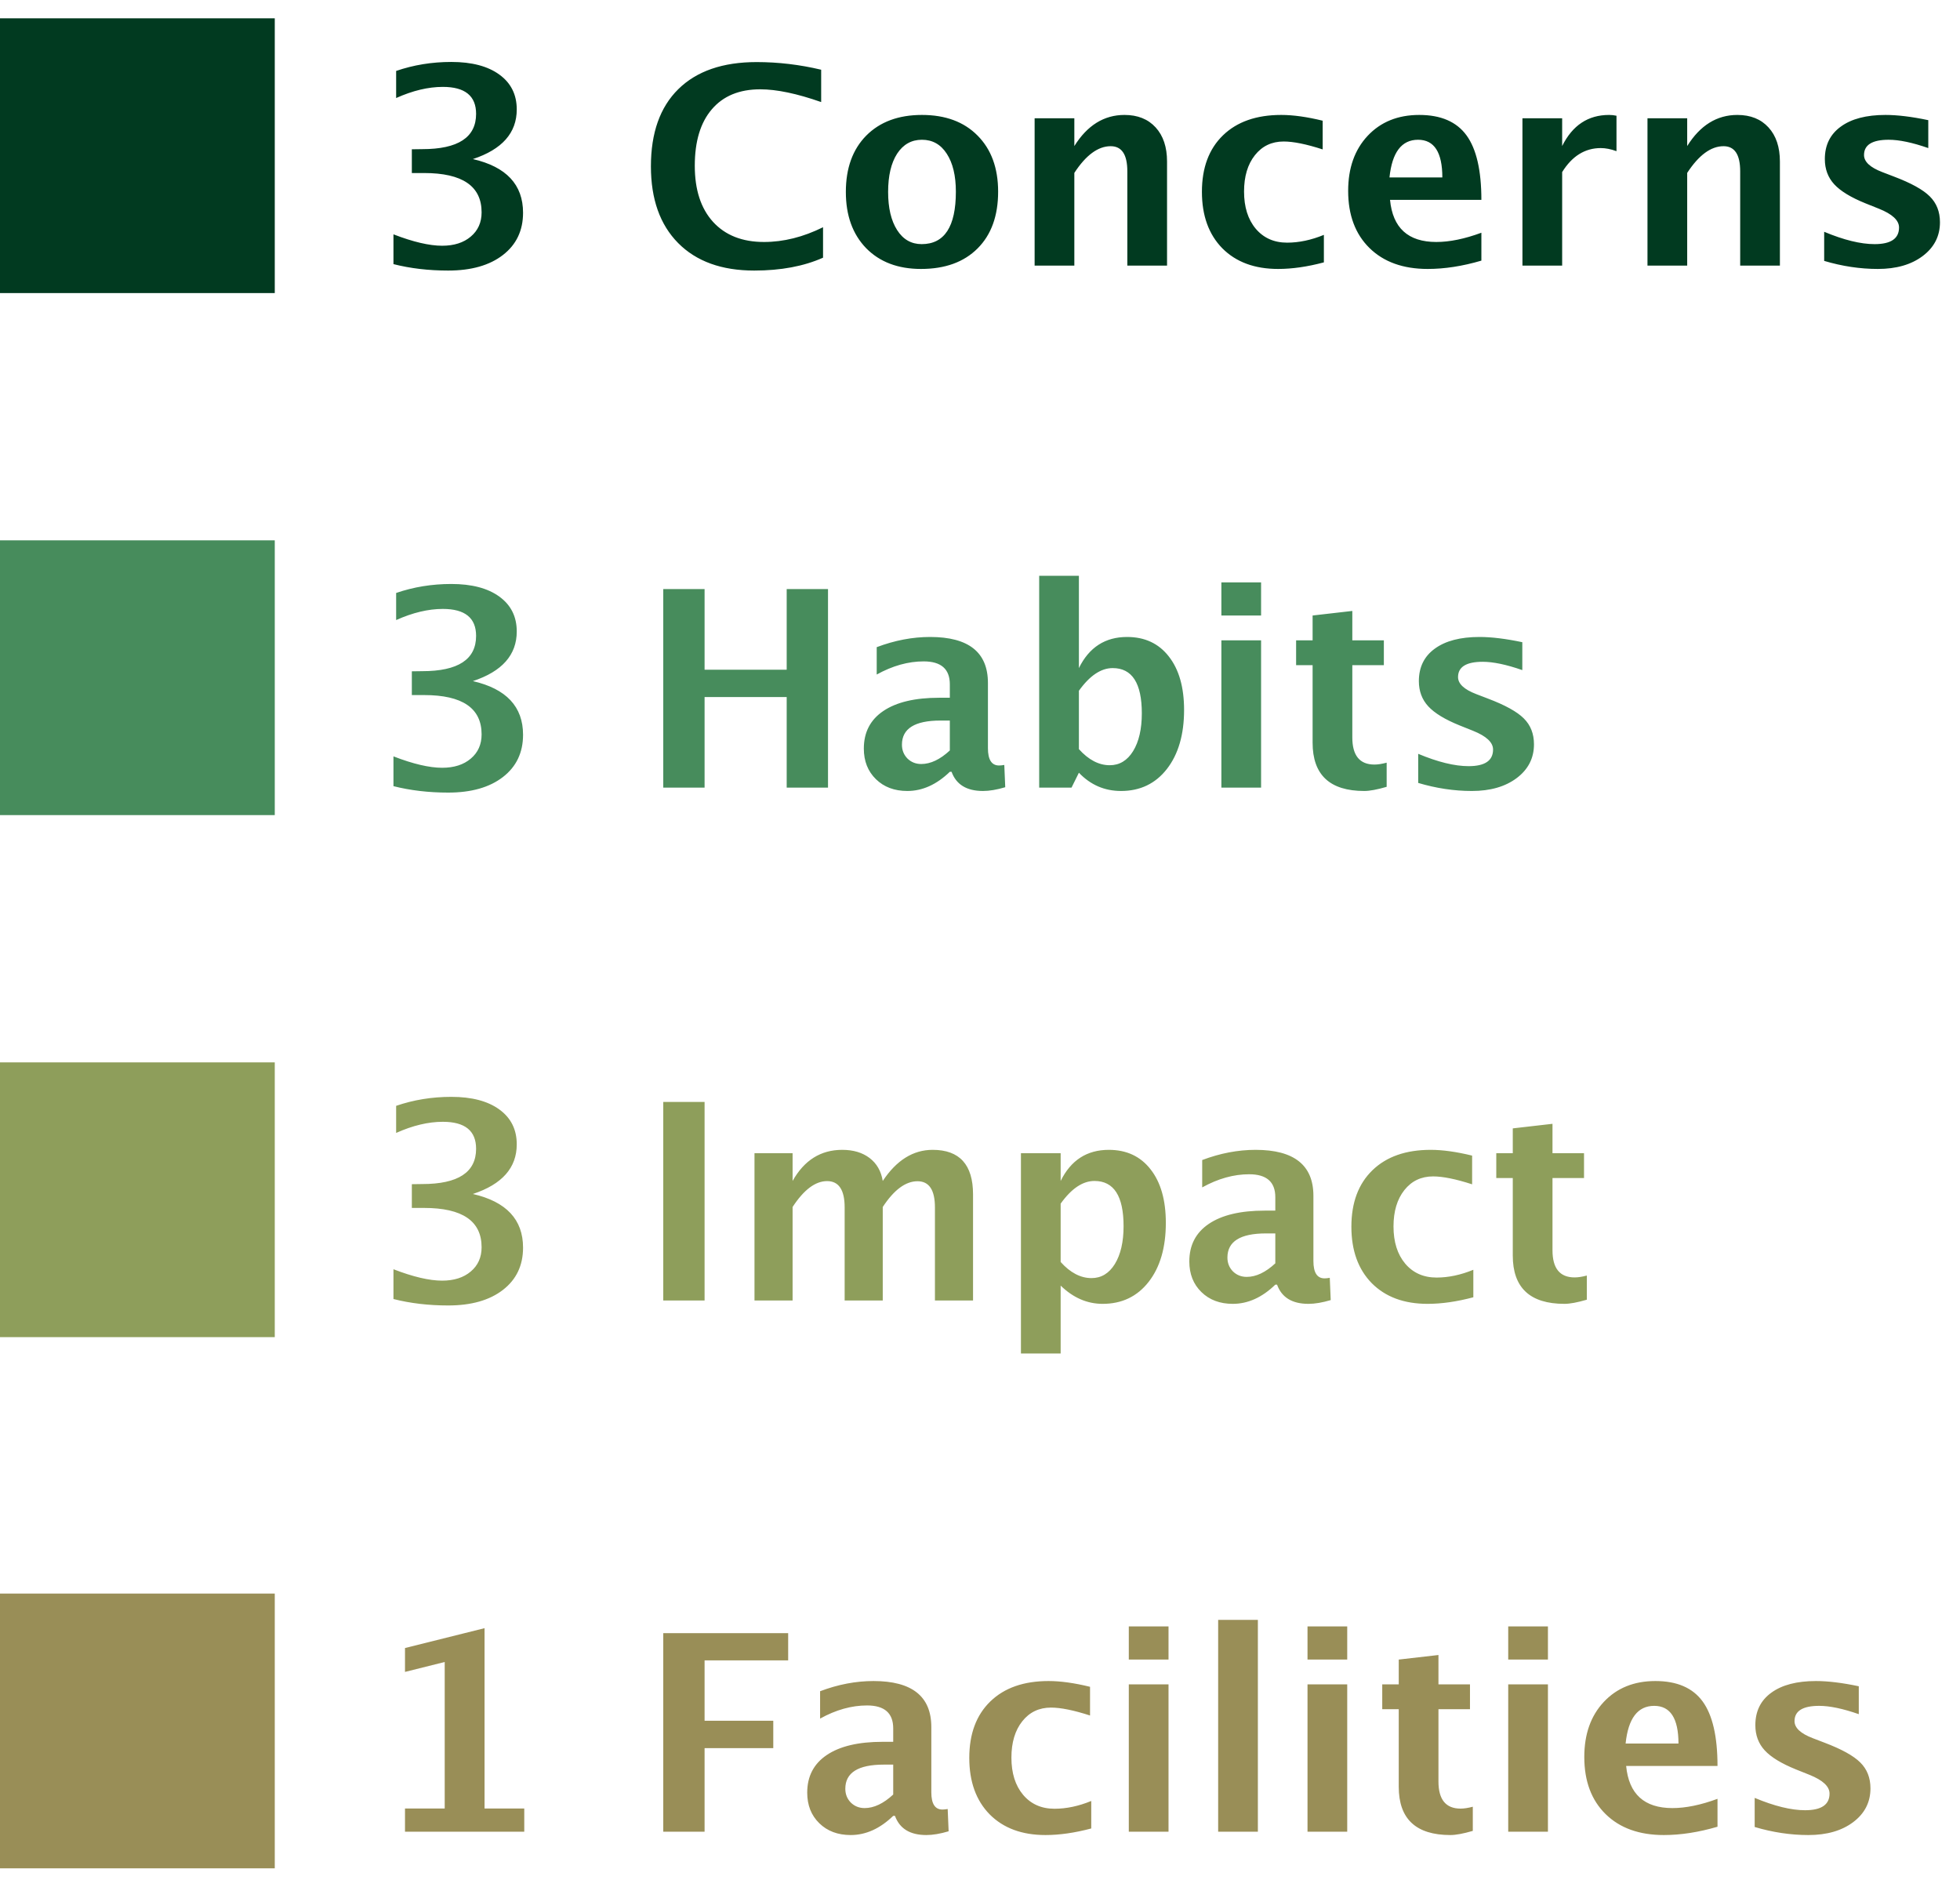 <svg width="214" height="206" viewBox="0 0 214 206" fill="none" xmlns="http://www.w3.org/2000/svg">
<rect y="59" width="30" height="30" fill="#478C5C"/>
<path d="M42.959 85.839V82.587C45.107 83.417 46.88 83.832 48.276 83.832C49.575 83.832 50.615 83.5 51.397 82.836C52.188 82.172 52.583 81.288 52.583 80.185C52.583 77.323 50.488 75.893 46.299 75.893H44.966V73.3L46.094 73.285C50.02 73.285 51.982 72.001 51.982 69.433C51.982 67.47 50.772 66.488 48.35 66.488C46.758 66.488 45.059 66.894 43.252 67.704V64.745C45.156 64.091 47.163 63.764 49.273 63.764C51.509 63.764 53.257 64.223 54.517 65.141C55.786 66.059 56.421 67.328 56.421 68.949C56.421 71.508 54.824 73.314 51.631 74.369C55.283 75.209 57.109 77.162 57.109 80.228C57.109 82.172 56.377 83.71 54.912 84.843C53.447 85.976 51.455 86.542 48.935 86.542C46.797 86.542 44.805 86.308 42.959 85.839ZM72.417 86V64.32H76.929V73.124H85.894V64.32H90.405V86H85.894V76.112H76.929V86H72.417ZM103.706 84.272C102.261 85.668 100.713 86.366 99.062 86.366C97.656 86.366 96.514 85.936 95.635 85.077C94.756 84.218 94.316 83.105 94.316 81.737C94.316 79.96 95.024 78.593 96.44 77.636C97.866 76.669 99.902 76.186 102.549 76.186H103.706V74.721C103.706 73.051 102.754 72.216 100.85 72.216C99.16 72.216 97.451 72.694 95.723 73.651V70.663C97.686 69.921 99.629 69.55 101.553 69.55C105.762 69.55 107.866 71.225 107.866 74.574V81.693C107.866 82.953 108.271 83.583 109.082 83.583C109.229 83.583 109.419 83.564 109.653 83.524L109.756 85.956C108.838 86.23 108.027 86.366 107.324 86.366C105.547 86.366 104.404 85.668 103.896 84.272H103.706ZM103.706 81.942V78.676H102.681C99.878 78.676 98.477 79.555 98.477 81.312C98.477 81.908 98.677 82.411 99.077 82.821C99.487 83.222 99.99 83.422 100.586 83.422C101.602 83.422 102.642 82.929 103.706 81.942ZM113.462 86V62.87H117.798V72.948C118.911 70.683 120.664 69.55 123.057 69.55C124.99 69.55 126.509 70.258 127.612 71.674C128.726 73.09 129.282 75.038 129.282 77.519C129.282 80.204 128.657 82.353 127.407 83.964C126.157 85.565 124.487 86.366 122.397 86.366C120.601 86.366 119.067 85.702 117.798 84.374L116.992 86H113.462ZM117.798 81.796C118.853 82.968 119.976 83.554 121.167 83.554C122.231 83.554 123.081 83.041 123.716 82.016C124.351 80.981 124.668 79.603 124.668 77.885C124.668 74.594 123.608 72.948 121.489 72.948C120.21 72.948 118.979 73.773 117.798 75.424V81.796ZM133.354 86V69.916H137.69V86H133.354ZM133.354 67.206V63.588H137.69V67.206H133.354ZM151.401 85.912C150.366 86.215 149.551 86.366 148.955 86.366C145.195 86.366 143.315 84.608 143.315 81.093V72.626H141.514V69.916H143.315V67.206L147.651 66.708V69.916H151.094V72.626H147.651V80.522C147.651 82.494 148.457 83.481 150.068 83.481C150.439 83.481 150.884 83.412 151.401 83.275V85.912ZM154.844 85.487V82.309C156.992 83.207 158.828 83.656 160.352 83.656C162.129 83.656 163.018 83.051 163.018 81.84C163.018 81.059 162.285 80.375 160.82 79.789L159.355 79.203C157.764 78.559 156.626 77.865 155.942 77.123C155.259 76.381 154.917 75.463 154.917 74.369C154.917 72.846 155.498 71.664 156.66 70.824C157.822 69.975 159.448 69.55 161.538 69.55C162.847 69.55 164.404 69.74 166.211 70.121V73.168C164.473 72.562 163.032 72.26 161.89 72.26C160.093 72.26 159.194 72.816 159.194 73.93C159.194 74.662 159.858 75.282 161.187 75.79L162.446 76.273C164.331 76.986 165.64 77.709 166.372 78.441C167.114 79.174 167.485 80.116 167.485 81.269C167.485 82.782 166.855 84.013 165.596 84.96C164.346 85.897 162.715 86.366 160.703 86.366C158.77 86.366 156.816 86.073 154.844 85.487Z" fill="#478C5C"/>
<rect y="2" width="30" height="30" fill="#013A20"/>
<path d="M42.959 28.839V25.587C45.107 26.417 46.88 26.832 48.276 26.832C49.575 26.832 50.615 26.5 51.397 25.836C52.188 25.172 52.583 24.288 52.583 23.185C52.583 20.323 50.488 18.893 46.299 18.893H44.966V16.3L46.094 16.285C50.02 16.285 51.982 15.001 51.982 12.433C51.982 10.47 50.772 9.488 48.35 9.488C46.758 9.488 45.059 9.894 43.252 10.704V7.745C45.156 7.091 47.163 6.764 49.273 6.764C51.509 6.764 53.257 7.223 54.517 8.141C55.786 9.059 56.421 10.328 56.421 11.949C56.421 14.508 54.824 16.314 51.631 17.369C55.283 18.209 57.109 20.162 57.109 23.229C57.109 25.172 56.377 26.71 54.912 27.843C53.447 28.976 51.455 29.542 48.935 29.542C46.797 29.542 44.805 29.308 42.959 28.839ZM89.863 28.136C87.764 29.073 85.259 29.542 82.349 29.542C78.794 29.542 76.025 28.541 74.043 26.539C72.061 24.537 71.069 21.744 71.069 18.16C71.069 14.508 72.065 11.7 74.058 9.737C76.06 7.765 78.911 6.778 82.612 6.778C84.976 6.778 87.324 7.057 89.658 7.613V11.144C87.012 10.216 84.795 9.752 83.008 9.752C80.723 9.752 78.96 10.479 77.72 11.935C76.48 13.38 75.859 15.435 75.859 18.102C75.859 20.719 76.523 22.76 77.852 24.225C79.189 25.689 81.045 26.422 83.418 26.422C85.547 26.422 87.695 25.885 89.863 24.811V28.136ZM100.557 29.366C98.047 29.366 96.05 28.609 94.565 27.096C93.091 25.572 92.353 23.526 92.353 20.958C92.353 18.36 93.096 16.31 94.58 14.806C96.074 13.302 98.101 12.55 100.659 12.55C103.228 12.55 105.254 13.302 106.738 14.806C108.232 16.31 108.979 18.351 108.979 20.929C108.979 23.565 108.232 25.631 106.738 27.125C105.244 28.619 103.184 29.366 100.557 29.366ZM100.63 26.656C103.12 26.656 104.365 24.747 104.365 20.929C104.365 19.181 104.033 17.799 103.369 16.783C102.715 15.768 101.812 15.26 100.659 15.26C99.517 15.26 98.613 15.768 97.949 16.783C97.295 17.799 96.968 19.19 96.968 20.958C96.968 22.706 97.295 24.093 97.949 25.118C98.603 26.144 99.497 26.656 100.63 26.656ZM112.964 29V12.916H117.3V15.948C118.716 13.683 120.542 12.55 122.778 12.55C124.214 12.55 125.347 13.004 126.177 13.912C127.007 14.82 127.422 16.061 127.422 17.633V29H123.086V18.702C123.086 16.876 122.48 15.963 121.27 15.963C119.893 15.963 118.569 16.935 117.3 18.878V29H112.964ZM144.546 28.648C142.749 29.127 141.084 29.366 139.551 29.366C136.982 29.366 134.951 28.614 133.457 27.11C131.973 25.597 131.23 23.541 131.23 20.943C131.23 18.316 131.997 16.261 133.53 14.776C135.063 13.292 137.183 12.55 139.888 12.55C141.196 12.55 142.705 12.76 144.414 13.18V16.314C142.637 15.738 141.216 15.45 140.151 15.45C138.853 15.45 137.808 15.948 137.017 16.944C136.226 17.94 135.83 19.264 135.83 20.914C135.83 22.604 136.255 23.956 137.104 24.972C137.964 25.987 139.106 26.495 140.532 26.495C141.831 26.495 143.169 26.212 144.546 25.645V28.648ZM161.743 28.458C159.683 29.064 157.729 29.366 155.884 29.366C153.198 29.366 151.079 28.605 149.526 27.081C147.974 25.558 147.197 23.477 147.197 20.841C147.197 18.351 147.905 16.349 149.321 14.835C150.747 13.312 152.627 12.55 154.961 12.55C157.314 12.55 159.033 13.292 160.117 14.776C161.201 16.261 161.743 18.609 161.743 21.822H151.768C152.061 24.889 153.745 26.422 156.821 26.422C158.276 26.422 159.917 26.085 161.743 25.411V28.458ZM151.709 19.376H157.48C157.48 16.632 156.597 15.26 154.829 15.26C153.032 15.26 151.992 16.632 151.709 19.376ZM166.226 29V12.916H170.562V15.948C171.685 13.683 173.394 12.55 175.688 12.55C175.962 12.55 176.23 12.579 176.494 12.638V16.505C175.879 16.28 175.308 16.168 174.78 16.168C173.052 16.168 171.646 17.042 170.562 18.79V29H166.226ZM179.878 29V12.916H184.214V15.948C185.63 13.683 187.456 12.55 189.692 12.55C191.128 12.55 192.261 13.004 193.091 13.912C193.921 14.82 194.336 16.061 194.336 17.633V29H190V18.702C190 16.876 189.395 15.963 188.184 15.963C186.807 15.963 185.483 16.935 184.214 18.878V29H179.878ZM199.17 28.487V25.309C201.318 26.207 203.154 26.656 204.678 26.656C206.455 26.656 207.344 26.051 207.344 24.84C207.344 24.059 206.611 23.375 205.146 22.789L203.682 22.203C202.09 21.559 200.952 20.865 200.269 20.123C199.585 19.381 199.243 18.463 199.243 17.369C199.243 15.846 199.824 14.664 200.986 13.824C202.148 12.975 203.774 12.55 205.864 12.55C207.173 12.55 208.73 12.74 210.537 13.121V16.168C208.799 15.562 207.358 15.26 206.216 15.26C204.419 15.26 203.521 15.816 203.521 16.93C203.521 17.662 204.185 18.282 205.513 18.79L206.772 19.273C208.657 19.986 209.966 20.709 210.698 21.441C211.44 22.174 211.812 23.116 211.812 24.269C211.812 25.782 211.182 27.013 209.922 27.96C208.672 28.898 207.041 29.366 205.029 29.366C203.096 29.366 201.143 29.073 199.17 28.487Z" fill="#013A20"/>
<rect y="174" width="30" height="30" fill="#998E57"/>
<path d="M44.219 200V197.466H48.555V181.47L44.219 182.554V179.946L52.905 177.778V197.466H57.241V200H44.219ZM72.417 200V178.32H86.055V181.294H76.929V187.886H84.429V190.874H76.929V200H72.417ZM97.524 198.271C96.079 199.668 94.531 200.366 92.881 200.366C91.475 200.366 90.332 199.937 89.453 199.077C88.574 198.218 88.135 197.104 88.135 195.737C88.135 193.96 88.843 192.593 90.259 191.636C91.685 190.669 93.721 190.186 96.367 190.186H97.524V188.721C97.524 187.051 96.572 186.216 94.668 186.216C92.978 186.216 91.269 186.694 89.541 187.651V184.663C91.504 183.921 93.447 183.55 95.371 183.55C99.58 183.55 101.685 185.225 101.685 188.574V195.693C101.685 196.953 102.09 197.583 102.9 197.583C103.047 197.583 103.237 197.563 103.472 197.524L103.574 199.956C102.656 200.229 101.846 200.366 101.143 200.366C99.365 200.366 98.223 199.668 97.715 198.271H97.524ZM97.524 195.942V192.676H96.499C93.696 192.676 92.295 193.555 92.295 195.312C92.295 195.908 92.495 196.411 92.895 196.821C93.306 197.222 93.809 197.422 94.404 197.422C95.42 197.422 96.46 196.929 97.524 195.942ZM119.146 199.648C117.349 200.127 115.684 200.366 114.15 200.366C111.582 200.366 109.551 199.614 108.057 198.11C106.572 196.597 105.83 194.541 105.83 191.943C105.83 189.316 106.597 187.261 108.13 185.776C109.663 184.292 111.782 183.55 114.487 183.55C115.796 183.55 117.305 183.76 119.014 184.18V187.314C117.236 186.738 115.815 186.45 114.751 186.45C113.452 186.45 112.407 186.948 111.616 187.944C110.825 188.94 110.43 190.264 110.43 191.914C110.43 193.604 110.854 194.956 111.704 195.972C112.563 196.987 113.706 197.495 115.132 197.495C116.431 197.495 117.769 197.212 119.146 196.646V199.648ZM123.247 200V183.916H127.583V200H123.247ZM123.247 181.206V177.588H127.583V181.206H123.247ZM133.003 200V176.87H137.339V200H133.003ZM142.759 200V183.916H147.095V200H142.759ZM142.759 181.206V177.588H147.095V181.206H142.759ZM160.806 199.912C159.771 200.215 158.955 200.366 158.359 200.366C154.6 200.366 152.72 198.608 152.72 195.093V186.626H150.918V183.916H152.72V181.206L157.056 180.708V183.916H160.498V186.626H157.056V194.521C157.056 196.494 157.861 197.48 159.473 197.48C159.844 197.48 160.288 197.412 160.806 197.275V199.912ZM164.673 200V183.916H169.009V200H164.673ZM164.673 181.206V177.588H169.009V181.206H164.673ZM187.524 199.458C185.464 200.063 183.511 200.366 181.665 200.366C178.979 200.366 176.86 199.604 175.308 198.081C173.755 196.558 172.979 194.478 172.979 191.841C172.979 189.351 173.687 187.349 175.103 185.835C176.528 184.312 178.408 183.55 180.742 183.55C183.096 183.55 184.814 184.292 185.898 185.776C186.982 187.261 187.524 189.609 187.524 192.822H177.549C177.842 195.889 179.526 197.422 182.603 197.422C184.058 197.422 185.698 197.085 187.524 196.411V199.458ZM177.49 190.376H183.262C183.262 187.632 182.378 186.26 180.61 186.26C178.813 186.26 177.773 187.632 177.49 190.376ZM191.582 199.487V196.309C193.73 197.207 195.566 197.656 197.09 197.656C198.867 197.656 199.756 197.051 199.756 195.84C199.756 195.059 199.023 194.375 197.559 193.789L196.094 193.203C194.502 192.559 193.364 191.865 192.681 191.123C191.997 190.381 191.655 189.463 191.655 188.369C191.655 186.846 192.236 185.664 193.398 184.824C194.561 183.975 196.187 183.55 198.276 183.55C199.585 183.55 201.143 183.74 202.949 184.121V187.168C201.211 186.562 199.771 186.26 198.628 186.26C196.831 186.26 195.933 186.816 195.933 187.93C195.933 188.662 196.597 189.282 197.925 189.79L199.185 190.273C201.069 190.986 202.378 191.709 203.11 192.441C203.853 193.174 204.224 194.116 204.224 195.269C204.224 196.782 203.594 198.013 202.334 198.96C201.084 199.897 199.453 200.366 197.441 200.366C195.508 200.366 193.555 200.073 191.582 199.487Z" fill="#998E57"/>
<rect y="116" width="30" height="30" fill="#8E9E5B"/>
<path d="M42.959 141.839V138.587C45.107 139.417 46.88 139.832 48.276 139.832C49.575 139.832 50.615 139.5 51.397 138.836C52.188 138.172 52.583 137.288 52.583 136.185C52.583 133.323 50.488 131.893 46.299 131.893H44.966V129.3L46.094 129.285C50.02 129.285 51.982 128.001 51.982 125.433C51.982 123.47 50.772 122.488 48.35 122.488C46.758 122.488 45.059 122.894 43.252 123.704V120.745C45.156 120.091 47.163 119.764 49.273 119.764C51.509 119.764 53.257 120.223 54.517 121.141C55.786 122.059 56.421 123.328 56.421 124.949C56.421 127.508 54.824 129.314 51.631 130.369C55.283 131.209 57.109 133.162 57.109 136.229C57.109 138.172 56.377 139.71 54.912 140.843C53.447 141.976 51.455 142.542 48.935 142.542C46.797 142.542 44.805 142.308 42.959 141.839ZM72.417 142V120.32H76.929V142H72.417ZM82.378 142V125.916H86.538V128.948C87.808 126.683 89.614 125.55 91.958 125.55C93.169 125.55 94.165 125.848 94.946 126.443C95.728 127.039 96.206 127.874 96.382 128.948C97.886 126.683 99.702 125.55 101.831 125.55C104.771 125.55 106.24 127.171 106.24 130.413V142H102.08V131.834C102.08 129.93 101.445 128.978 100.176 128.978C98.877 128.978 97.612 129.915 96.382 131.79V142H92.222V131.834C92.222 129.92 91.582 128.963 90.303 128.963C89.023 128.963 87.769 129.905 86.538 131.79V142H82.378ZM111.47 147.786V125.916H115.806V128.948C116.919 126.683 118.672 125.55 121.064 125.55C122.998 125.55 124.517 126.258 125.62 127.674C126.733 129.09 127.29 131.038 127.29 133.519C127.29 136.214 126.665 138.362 125.415 139.964C124.165 141.565 122.49 142.366 120.391 142.366C118.701 142.366 117.173 141.702 115.806 140.374V147.786H111.47ZM115.806 137.796C116.86 138.968 117.983 139.554 119.175 139.554C120.239 139.554 121.089 139.041 121.724 138.016C122.358 136.98 122.676 135.604 122.676 133.885C122.676 130.594 121.616 128.948 119.497 128.948C118.218 128.948 116.987 129.773 115.806 131.424V137.796ZM139.243 140.271C137.798 141.668 136.25 142.366 134.6 142.366C133.193 142.366 132.051 141.937 131.172 141.077C130.293 140.218 129.854 139.104 129.854 137.737C129.854 135.96 130.562 134.593 131.978 133.636C133.403 132.669 135.439 132.186 138.086 132.186H139.243V130.721C139.243 129.051 138.291 128.216 136.387 128.216C134.697 128.216 132.988 128.694 131.26 129.651V126.663C133.223 125.921 135.166 125.55 137.09 125.55C141.299 125.55 143.403 127.225 143.403 130.574V137.693C143.403 138.953 143.809 139.583 144.619 139.583C144.766 139.583 144.956 139.563 145.19 139.524L145.293 141.956C144.375 142.229 143.564 142.366 142.861 142.366C141.084 142.366 139.941 141.668 139.434 140.271H139.243ZM139.243 137.942V134.676H138.218C135.415 134.676 134.014 135.555 134.014 137.312C134.014 137.908 134.214 138.411 134.614 138.821C135.024 139.222 135.527 139.422 136.123 139.422C137.139 139.422 138.179 138.929 139.243 137.942ZM160.864 141.648C159.067 142.127 157.402 142.366 155.869 142.366C153.301 142.366 151.27 141.614 149.775 140.11C148.291 138.597 147.549 136.541 147.549 133.943C147.549 131.316 148.315 129.261 149.849 127.776C151.382 126.292 153.501 125.55 156.206 125.55C157.515 125.55 159.023 125.76 160.732 126.18V129.314C158.955 128.738 157.534 128.45 156.47 128.45C155.171 128.45 154.126 128.948 153.335 129.944C152.544 130.94 152.148 132.264 152.148 133.914C152.148 135.604 152.573 136.956 153.423 137.972C154.282 138.987 155.425 139.495 156.851 139.495C158.149 139.495 159.487 139.212 160.864 138.646V141.648ZM173.257 141.912C172.222 142.215 171.406 142.366 170.811 142.366C167.051 142.366 165.171 140.608 165.171 137.093V128.626H163.369V125.916H165.171V123.206L169.507 122.708V125.916H172.949V128.626H169.507V136.521C169.507 138.494 170.312 139.48 171.924 139.48C172.295 139.48 172.739 139.412 173.257 139.275V141.912Z" fill="#8E9E5B"/>
</svg>
